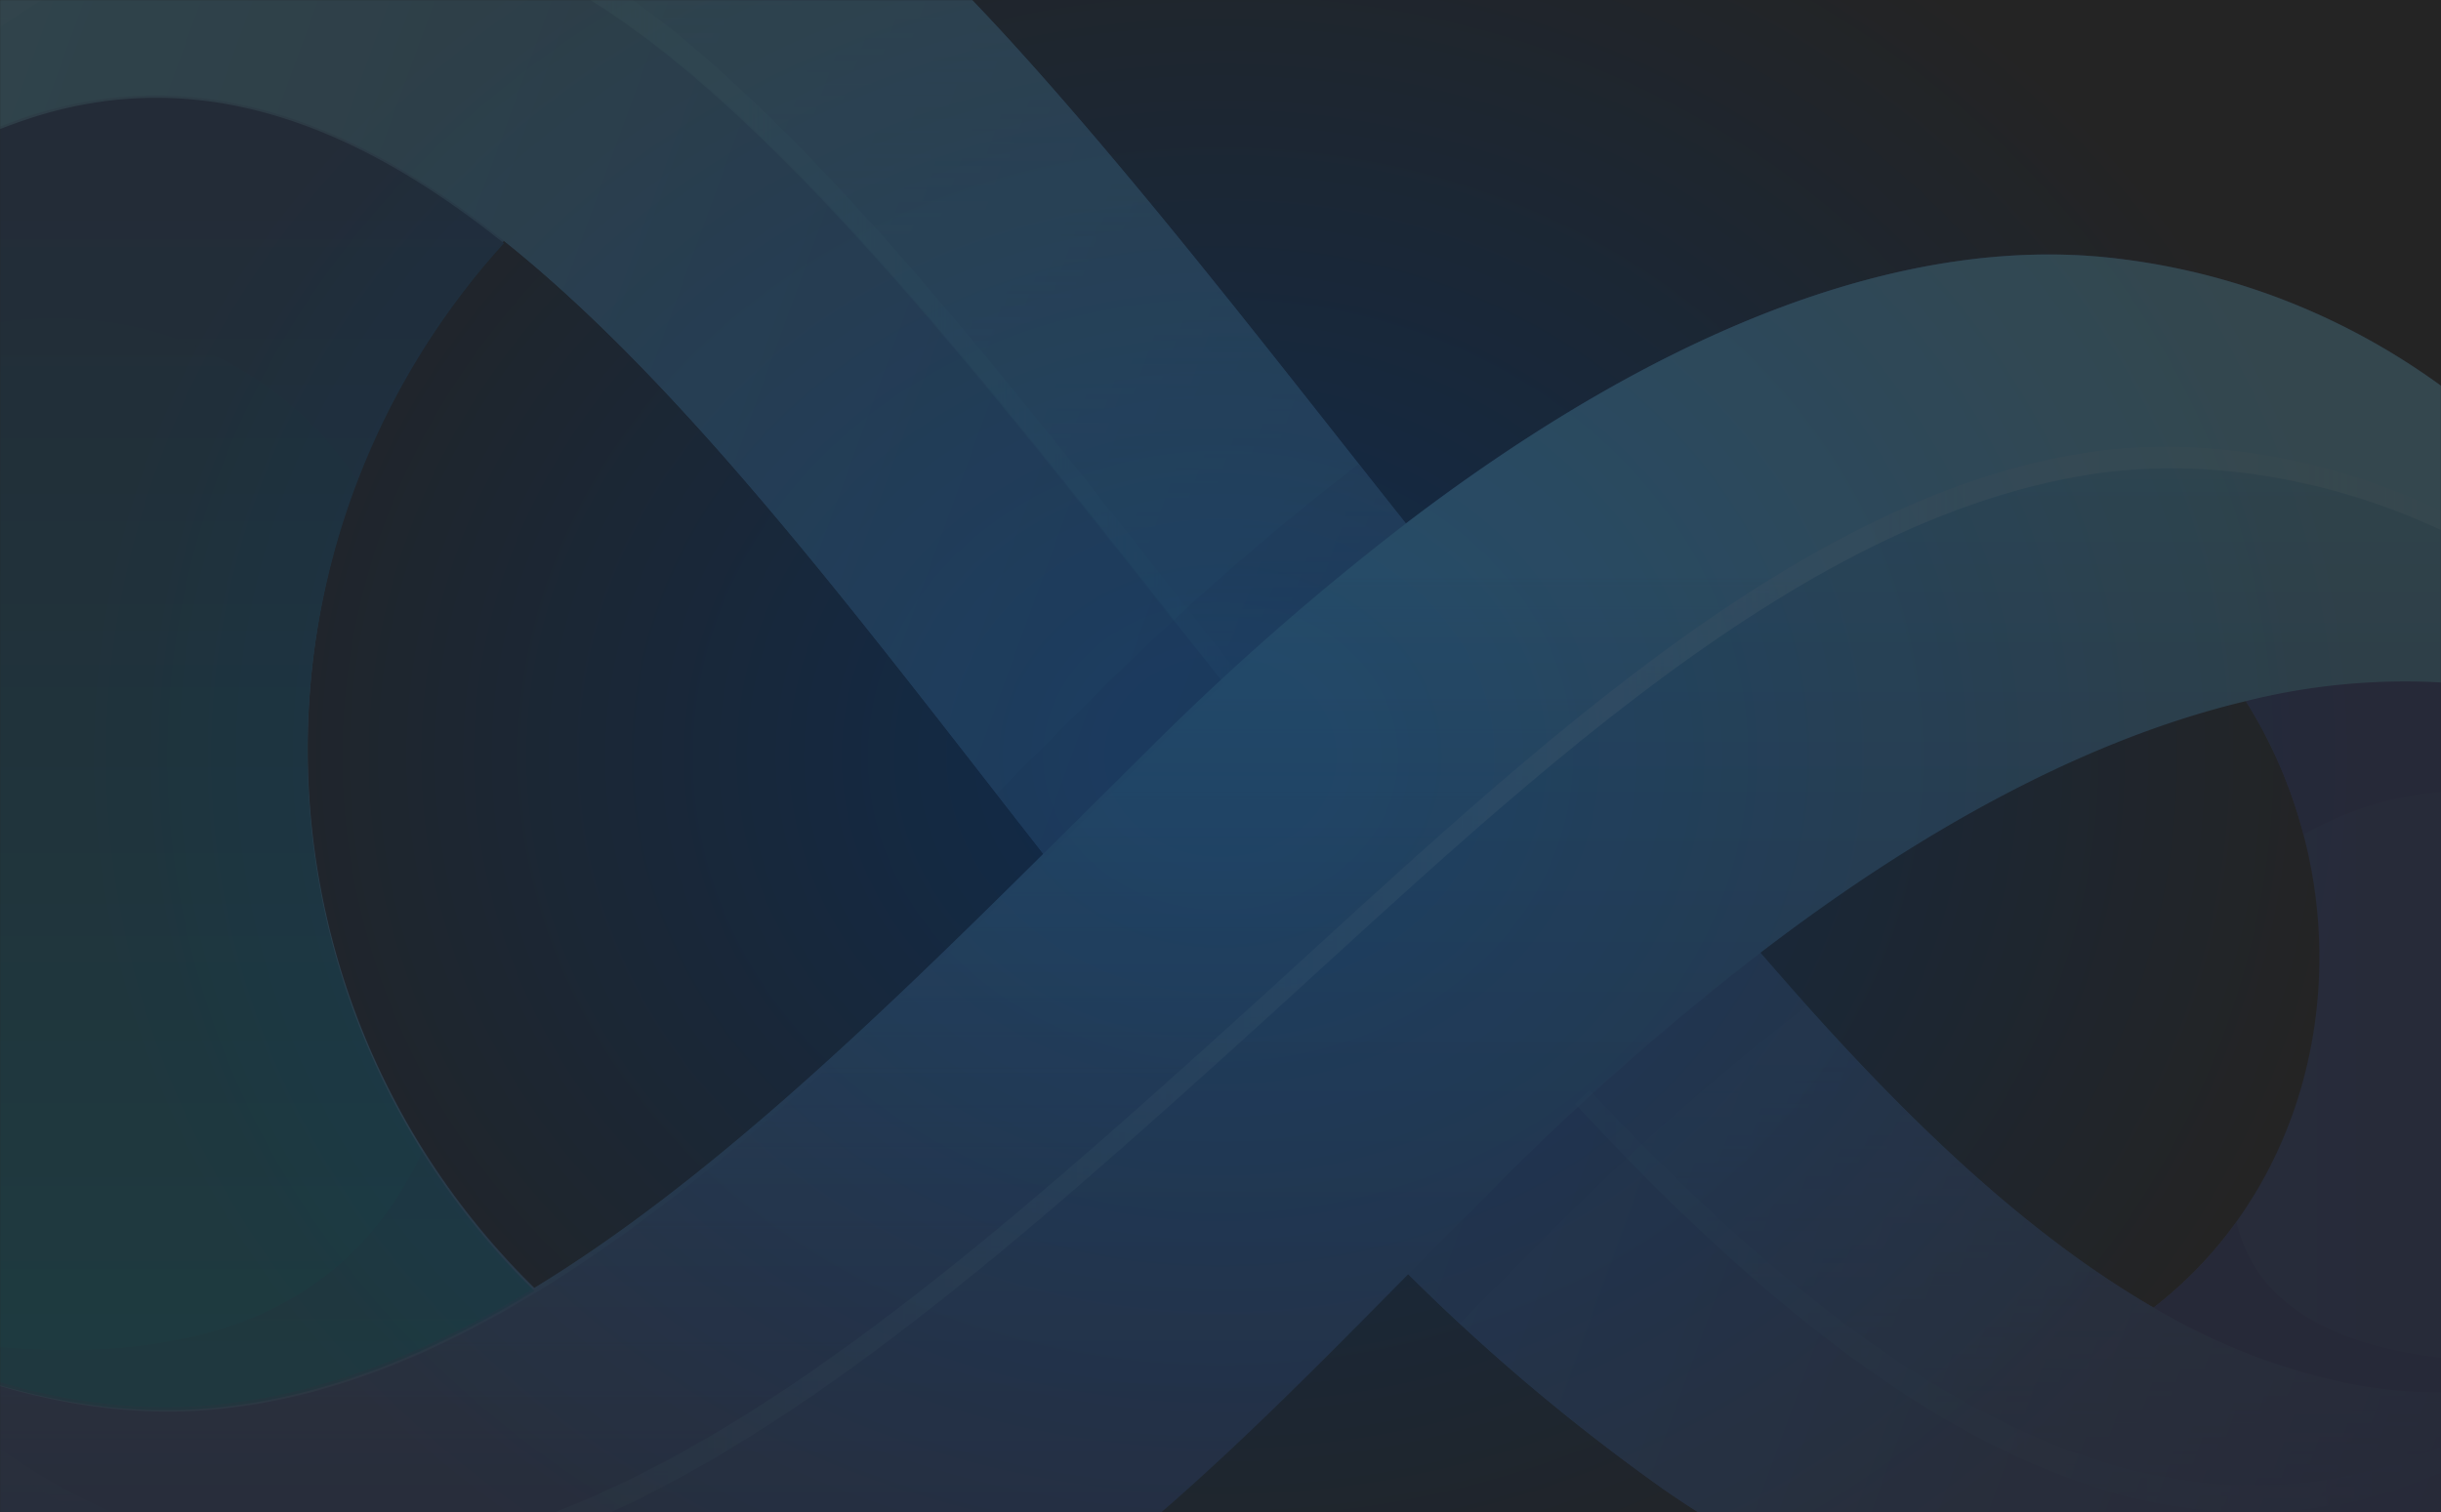 <svg xmlns="http://www.w3.org/2000/svg" xmlns:xlink="http://www.w3.org/1999/xlink" width="1920" height="1190" fill="none" xmlns:v="https://vecta.io/nano"><style><![CDATA[.B{fill-rule:evenodd}.C{fill:#2f3a85}]]></style><path fill="url(#B)" d="M0 0h1920v1190H0z"/><g opacity=".2"><mask id="A" mask-type="alpha" maskUnits="userSpaceOnUse" x="0" y="0" width="1920" height="1190"><path fill="#fff" d="M0 0h1920v1190H0z"/></mask><g mask="url(#A)" class="B"><path d="M2058.04 1069.39c56.66-86.467 89.96-194.594 89.96-316.926a557.74 557.74 0 0 0-24.53-163.626c-63.18-205.309-242.1-361.872-463.4-386.013-156.56-16.999-344.8 49.29-554.3 209.113-88.95-112.086-181.476-232.477-276.485-340.992C642.76-142.358 520.351-215.478 354.163-215.478c-263.293 0-442.444 199.721-526.508 442.444A1014.06 1014.06 0 0 0-228 558.41c.466 180.393 42.381 347.047 114.88 483.58 182.178 343.71 557.091 497.87 949.236 205.7 93.146-69.24 180.624-158.04 269.114-247.69 62.59 62.62 130.34 119.87 202.52 171.16 291.7 203.6 601.56 125.28 750.29-101.84v.07zm-293.88-521.303c100.44 156.019 73.9 369.091-70.32 480.713-116.44-67.378-220.84-176.436-311.81-282.08 137.47-105.487 265.85-170.457 382.13-198.633zM396.389 189.474C540.455 304.587 678 489.56 820.669 671.816 688.014 803.384 555.824 930.761 420.296 1013.35c-109.74-107.586-173.535-253.502-177.993-407.119a594.27 594.27 0 0 1 154.086-416.757z" fill="url(#C)"/><path d="M1811.82 656.68a260.67 260.67 0 0 1 180.06-29.598 260.66 260.66 0 0 1 155.35 95.732 559.56 559.56 0 0 0-23.76-133.975 539.29 539.29 0 0 0-183.57-54.335 515.73 515.73 0 0 0-175.74 13.273c21.53 33.48 37.61 70.158 47.66 108.67" class="C"/><path d="M16.662 93.456c134.751-46.573 259.257 0 379.725 96.018C540.453 304.587 677.999 489.56 820.668 671.815l95.552 119.771a2643.76 2643.76 0 0 0 189.01 208.494c62.59 62.62 130.34 119.87 202.51 171.15 291.71 203.6 601.57 125.28 750.29-101.84-131.49 50.07-253.27 23.29-364.2-40.59-116.43-67.378-220.83-176.437-311.8-282.08l-114.49-136.691-86.32-104.246-75.45-93.845c-88.95-112.086-181.477-232.477-276.486-340.992-186.525-213.304-308.935-286.424-475.123-286.424-263.292 0-442.443 199.721-526.508 442.444 50.299-68.152 124.195-110.922 188.932-133.354" fill="url(#D)"/><path d="M387.073-39.277C553.106 18.94 732.722 245.207 923.516 488.007 1025.2 617.403 1126.5 747.885 1238.66 868.354l40.98 43.079c246.61 252.197 507.42 394.477 778.39 157.957-67.91 26.58-142.06 32.99-213.53 18.48-53.04-11.34-103.85-31.29-150.43-59.07-99.98-57.908-191.11-146.475-272.46-237.292l-39.35-44.788c-94.08-109.369-186.29-221.687-276.26-334.782-89.96-113.095-181.707-232.477-276.716-340.992-186.525-213.304-308.935-286.424-475.123-286.424-263.292 0-442.443 199.721-526.508 442.444C-35.111-42.692 214.442-99.666 387.073-39.277z" fill="url(#E)"/><g opacity=".15" class="C"><path d="M783.799 624.544l36.871 47.272 95.552 119.77a2643.38 2643.38 0 0 0 189.008 208.494c14.44 14.28 28.72 27.94 43 41.14l76.85-77.624c60.76-60.673 125.29-117.45 193.2-169.991l3.1-2.407-39.35-44.787-114.49-136.692-86.32-104.246-75.45-93.845-36.94-46.573c-72.9 56.19-142.125 116.989-207.254 182.023L783.954 624.7"/></g><path d="M1383.58 750.476c137.47-105.488 265.86-170.768 382.13-198.634a515.73 515.73 0 0 1 175.74-13.273c63.94 7.018 126.11 25.42 183.57 54.335-63.18-205.931-242.1-362.494-463.4-386.634-156.56-16.999-344.79 49.29-554.29 209.113-71.18 54.84-138.777 114.187-202.364 177.676l-82.744 82.201C689.566 806.829 557.376 934.206 421.849 1016.8c-84.918 51.69-170.768 85.92-259.567 92.68-95.164 7.29-189.785-20.96-273.849-64.04 182.178 343.71 557.09 497.86 949.235 205.7 93.146-69.24 180.622-158.04 269.112-247.7l78.01-78.393a2113.19 2113.19 0 0 1 198.79-174.571z" fill="url(#F)"/><path d="M1870.35 1059.15c-62.88-16.61-99.95-49.14-111.23-97.573-18.3 25.425-40.19 48.063-64.97 67.223a496.26 496.26 0 0 0 150.35 59.07 379.03 379.03 0 0 0 213.77-18.48c-77.62 5.85-140.18 2.44-187.69-10.24" class="C"/><path d="M-172.268 228.752A1014.54 1014.54 0 0 0-228 560.74c.466 180.393 42.382 346.969 114.88 483.66 84.065 43 178.53 71.26 273.849 63.96 88.489-6.75 174.649-40.91 259.567-92.68-109.854-107.603-173.722-253.601-178.18-407.311s50.84-303.163 154.273-416.953C275.92 95.01 151.415 48.436 16.664 95.398c-64.581 22.432-138.633 65.279-188.932 133.354z" fill="url(#G)"/><path d="M971.098 526.352l-46.03-58.76C734.507 225.024 554.735-1.243 388.702-59.459c-163.005-57.207-395.87-9.082-536.831 225.103-8.771 20.336-16.766 41.139-24.141 62.097C-35.112-41.451 214.442-98.425 387.072-38.036c166.033 58.216 345.65 284.484 536.444 527.284l37.336 45.72 10.246-8.616z" fill="url(#H)"/><path d="M1250.23 857.798l31.05 32.368c233.25 238.534 479.39 378.954 734.76 192.734 14.23-3.76 28.25-8.27 42-13.51-270.98 236.52-531.79 94.24-778.39-157.8l-40.99-43.08 11.57-10.712z" fill="url(#I)"/><path d="M960.387 534.969l-36.87-46.961 36.87 46.961z" fill="url(#J)"/><g opacity=".15" class="C"><path d="M-219.38 426.221a284.8 284.8 0 0 1 93.566-119.914c41.483-30.75 90.545-49.643 141.938-54.657a289.02 289.02 0 0 1 53.093 0c42.456 3.809 83.519 17.09 120.165 38.865a285.11 285.11 0 0 1 91.587 86.96 593.25 593.25 0 0 1 115.423-188C317.529 126.446 236.88 84.763 152.894 76.613 106.8 72.194 60.297 77.944 16.668 93.457c-64.581 22.433-138.633 65.202-188.932 133.509-22.398 64.656-38.184 131.415-47.116 199.255z"/></g><g opacity=".15" class="C"><path d="M146.135 1052.78c-69.963 15.53-156.382 11.96-259.257-10.71 84.065 43.08 178.53 71.34 273.85 64.04 7.762-.62 15.99-1.48 23.985-2.48 80.105-10.56 158.348-43.16 235.582-90.2a594.54 594.54 0 0 1-87.635-108.671c-35.965 79.484-98.062 128.901-186.292 148.261"/></g><path d="M-113.122 1041.99c354.499 410 712.49 116.9 1068.463-203.754C1166.78 648.528 1396.62 412.248 1643.46 373.36c153.53-24.141 359.62 40.596 480.01 215.4-63.18-205.232-242.1-361.795-463.4-385.935-156.56-16.999-344.8 49.29-554.3 209.113a2102.32 2102.32 0 0 0-202.358 177.676l-82.745 82.201C688.012 803.384 555.822 930.761 420.295 1013.35c-84.918 51.7-170.768 85.93-259.567 92.68-95.164 7.3-189.785-20.96-273.85-64.04z" fill="url(#K)"/><path d="M-113.122 1041.99c354.499 410 712.49 116.9 1068.463-203.753C1166.78 648.529 1396.62 412.249 1643.46 373.36c153.53-24.14 359.62 40.597 480.01 215.401-2.33-7.763-4.73-14.748-7.37-22.123-120.86-170.767-324.39-234.262-476.45-210.354-246.83 38.811-476.67 275.169-688.035 464.954-233.408 210.202-467.671 408.442-701.157 404.642-214.546-3.42-346.503-174.57-363.58-183.89z" fill="url(#L)"/></g></g><defs><radialGradient id="B" cx="0" cy="0" r="1" gradientTransform="translate(960 595) scale(960 833)" xlink:href="#M"><stop offset=".073" stop-color="#102a49"/><stop offset=".927" stop-color="#242424"/></radialGradient><linearGradient id="C" x1="2148" y1="593.185" x2="-228" y2="593.185" xlink:href="#M"><stop stop-color="#2f3a85"/><stop offset=".17" stop-color="#354c92"/><stop offset=".53" stop-color="#467bb5"/><stop offset="1" stop-color="#5fc4ea"/></linearGradient><linearGradient id="D" x1="2105.31" y1="939.688" x2="-135.088" y2="124.272" xlink:href="#M"><stop stop-color="#2f3a85"/><stop offset="1" stop-color="#5fc4ea"/></linearGradient><linearGradient id="E" x1="942.922" y1="-215.478" x2="942.922" y2="1190.25" xlink:href="#M"><stop stop-color="#70c9eb" stop-opacity=".6"/><stop offset=".18" stop-color="#6ec8eb" stop-opacity=".52"/><stop offset=".53" stop-color="#68c7eb" stop-opacity=".31"/><stop offset="1" stop-color="#5fc4ea" stop-opacity="0"/></linearGradient><linearGradient id="F" x1="1006.73" y1="203.679" x2="1006.73" y2="1405.16" xlink:href="#M"><stop offset=".097" stop-color="#5fc4ea"/><stop offset="1" stop-color="#2f3a85"/></linearGradient><linearGradient id="G" x1="96.148" y1="77.079" x2="96.148" y2="1109.21" xlink:href="#M"><stop stop-color="#1b4880"/><stop offset="1" stop-color="#0597b0"/></linearGradient><linearGradient id="H" x1="-172.27" y1="226.809" x2="971.098" y2="226.809" xlink:href="#M"><stop offset=".38" stop-color="#70c9eb" stop-opacity=".2"/><stop offset=".44" stop-color="#6fc9eb" stop-opacity=".97"/><stop offset=".52" stop-color="#6ec8eb" stop-opacity=".88"/><stop offset=".63" stop-color="#6bc8eb" stop-opacity=".74"/><stop offset=".75" stop-color="#68c7eb" stop-opacity=".55"/><stop offset=".88" stop-color="#63c5ea" stop-opacity=".3"/><stop offset="1" stop-color="#5fc4ea" stop-opacity=".05"/></linearGradient><linearGradient id="I" x1="1238.66" y1="1023.99" x2="2058.04" y2="1023.99" xlink:href="#M"><stop stop-color="#70c9eb" stop-opacity=".1"/><stop offset="1" stop-color="#5fc4ea" stop-opacity="0"/></linearGradient><linearGradient id="J" x1="923.517" y1="511.527" x2="960.387" y2="511.527" xlink:href="#M"><stop stop-color="#70c9eb"/><stop offset=".4" stop-color="#69c7eb" stop-opacity=".63"/><stop offset="1" stop-color="#5fc4ea" stop-opacity=".05"/></linearGradient><linearGradient id="K" x1="1005.17" y1="200.233" x2="1005.17" y2="1243.07" xlink:href="#M"><stop offset=".243" stop-color="#71d0f3"/><stop offset="1" stop-color="#2f3a85" stop-opacity=".3"/></linearGradient><linearGradient id="L" x1="2123.47" y1="797.33" x2="-113.122" y2="797.33" xlink:href="#M"><stop offset=".034" stop-color="#b8ebff" stop-opacity=".05"/><stop offset=".389" stop-color="#b8ebff" stop-opacity=".5"/><stop offset=".868" stop-color="#5fc4ea" stop-opacity=".05"/></linearGradient><linearGradient id="M" gradientUnits="userSpaceOnUse"/></defs></svg>